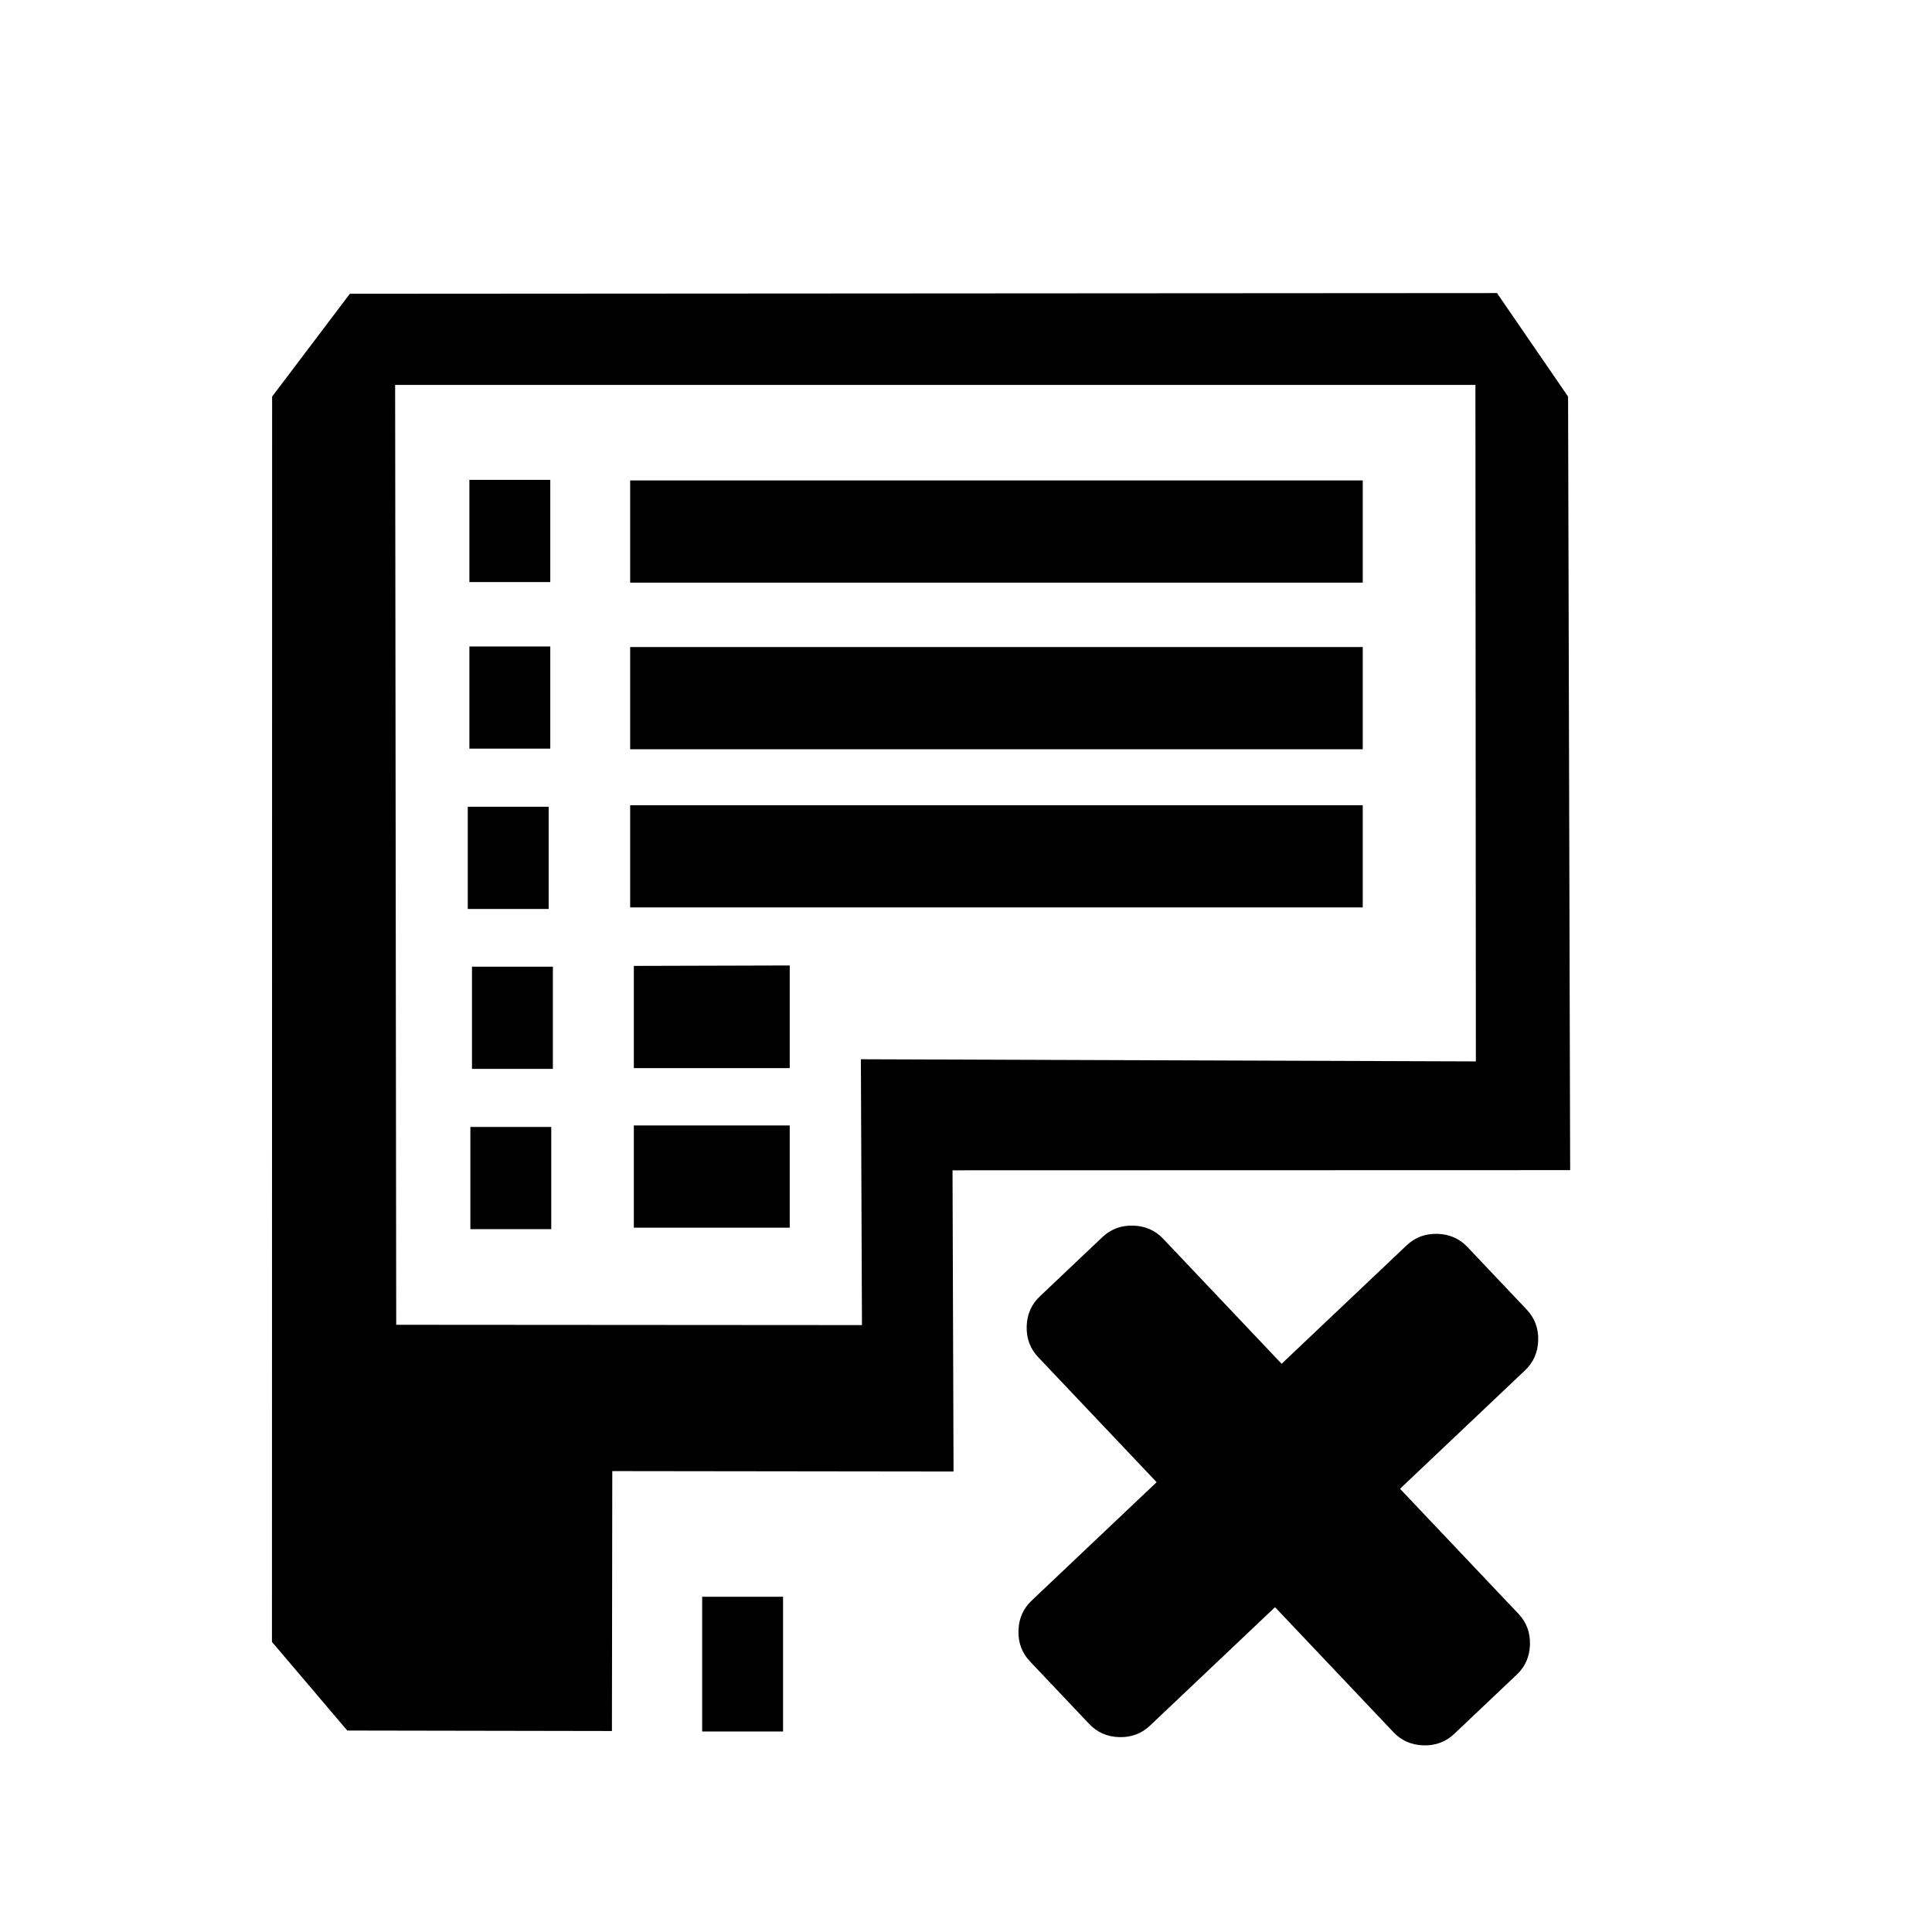 <?xml version="1.0" encoding="utf-8"?>
<!-- Generator: Adobe Illustrator 14.0.0, SVG Export Plug-In . SVG Version: 6.00 Build 43363)  -->
<!DOCTYPE svg PUBLIC "-//W3C//DTD SVG 1.1//EN" "http://www.w3.org/Graphics/SVG/1.1/DTD/svg11.dtd">
<svg version="1.1" id="Ebene_1" xmlns="http://www.w3.org/2000/svg" xmlns:xlink="http://www.w3.org/1999/xlink" x="0px" y="0px"
	 width="1792px" height="1792px" viewBox="0 0 1792 1792" enable-background="new 0 0 1792 1792" xml:space="preserve">
<path d="M799.5,1229.078l-1-246.578l570.418,2l-0.418-627.488h-1002l1,871.775L799.5,1229.078z M883.5,1085.5l0.946,279.396
	l-316.535-0.396l-0.327,241.073l-245.466-0.432l-69.868-82.211L252.4,367.851l72.101-95.354l1064-0.666l65.944,96.02l1.931,717.492
	L883.5,1085.5z M1263.998,600.154H584.5v94.796h679.498V600.154z M1263.995,746.886H584.497v94.796h679.498V746.886z
	 M732.5,1043.908H587.91v94.796H732.5V1043.908z M508.9,748.284h-75.028v94.794H508.9V748.284z M510.4,599.609h-75.028v94.794H510.4
	V599.609z M511.313,1045.306h-75.028v94.794h75.028V1045.306z M512.813,896.632h-75.028v94.795h75.028V896.632z M1263.998,445.625
	H584.5v94.795h679.498V445.625z M510.4,445.08h-75.028v94.794H510.4V445.08z M726.313,1481.037h-75.028v125h75.028V1481.037z
	 M732.5,895.5l-144.59,0.408v94.796H732.5V895.5z M1348.902,1608.187l57.966-54.913c7.85-7.437,11.925-16.737,12.227-27.909
	c0.304-11.171-3.262-20.68-10.699-28.53l-109.826-115.933l115.933-109.825c7.85-7.436,11.922-16.739,12.227-27.909
	c0.305-11.169-3.263-20.679-10.701-28.531l-54.912-57.965c-7.438-7.852-16.738-11.926-27.91-12.228
	c-11.171-0.302-20.679,3.263-28.53,10.7l-115.932,109.825l-109.824-115.93c-7.437-7.851-16.739-11.927-27.909-12.227
	c-11.172-0.303-20.68,3.263-28.53,10.7l-57.967,54.912c-7.851,7.438-11.927,16.742-12.227,27.911
	c-0.305,11.17,3.262,20.678,10.7,28.529l109.826,115.932l-115.933,109.826c-7.852,7.437-11.927,16.74-12.229,27.91
	c-0.304,11.169,3.264,20.68,10.701,28.53l54.912,57.966c7.438,7.852,16.739,11.925,27.91,12.228
	c11.169,0.302,20.68-3.263,28.53-10.701l115.933-109.826l109.826,115.933c7.437,7.85,16.737,11.925,27.91,12.227
	C1331.541,1619.192,1341.049,1615.626,1348.902,1608.187z"/>
</svg>
